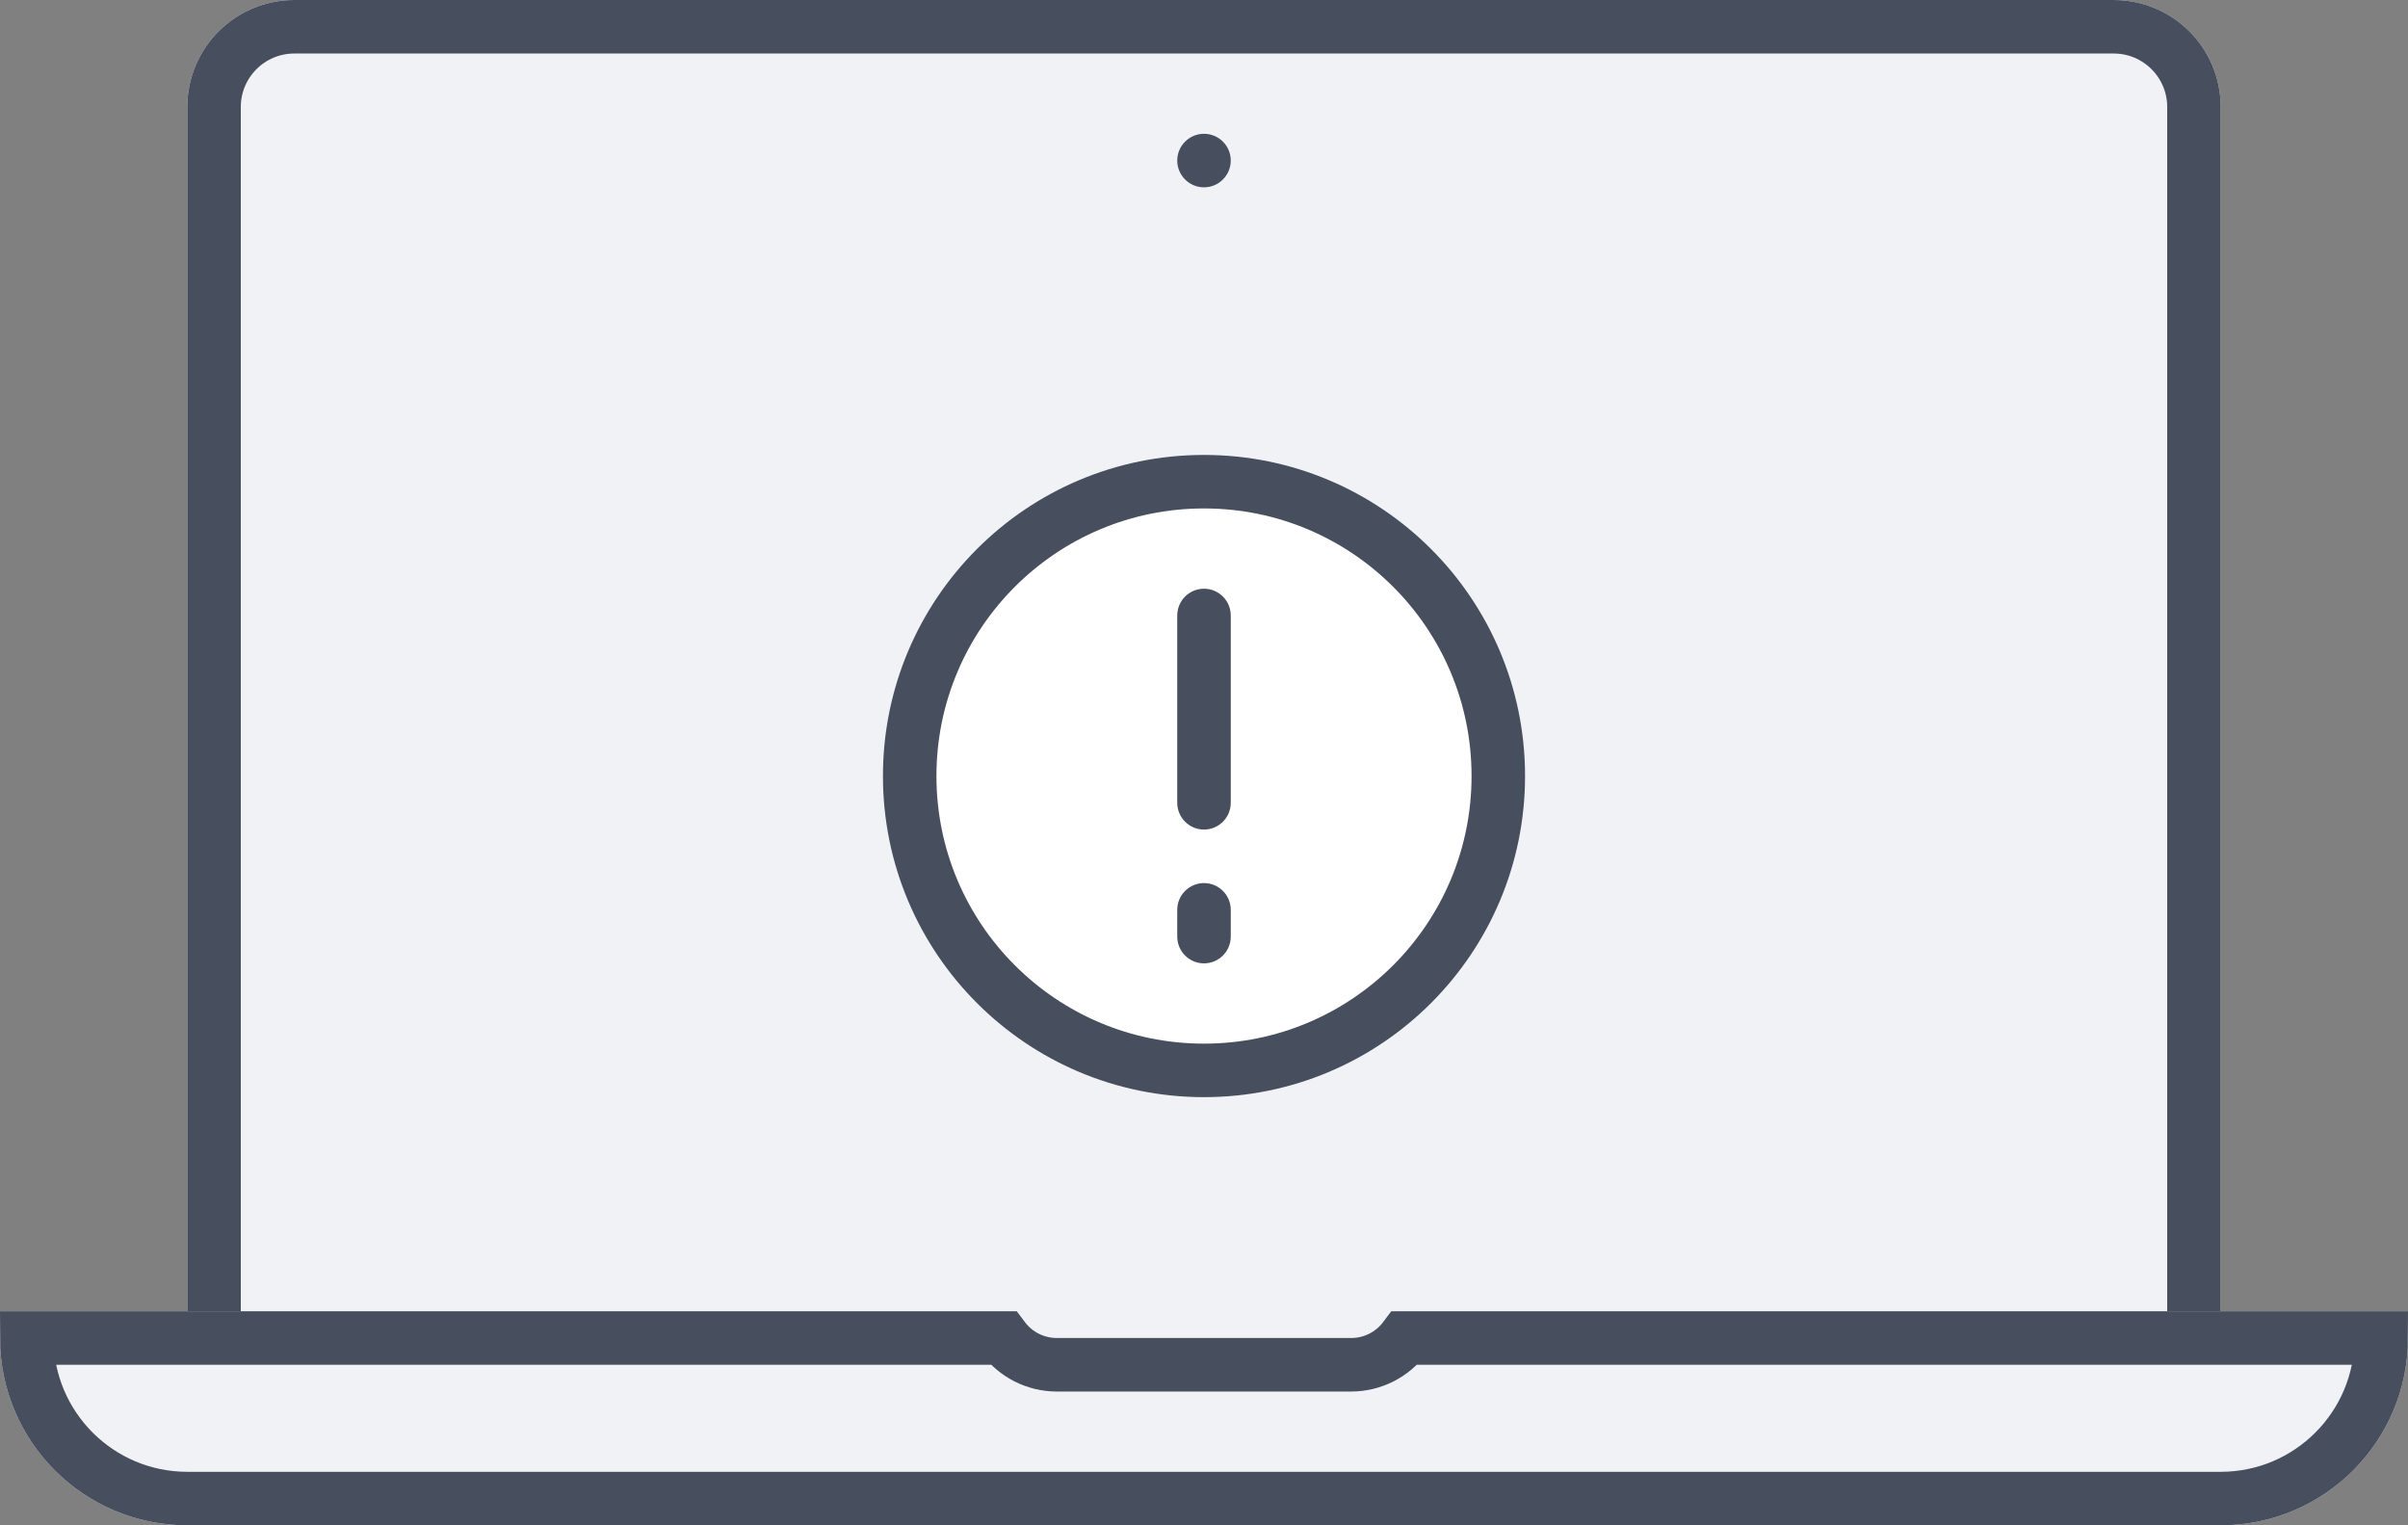 <?xml version="1.0" encoding="UTF-8"?>
<svg width="90px" height="57px" viewBox="0 0 90 57" version="1.1" xmlns="http://www.w3.org/2000/svg" xmlns:xlink="http://www.w3.org/1999/xlink">
    <rect x="0" y="0" width="90" height="57" fill="#808080" stroke="none"/>
    <!-- Generator: Sketch 48.2 (47327) - http://www.bohemiancoding.com/sketch -->
    <title>image-risks</title>
    <desc>Created with Sketch.</desc>
    <defs>
        <path d="M11,0 L79,0 C81.209,-4.05812251e-16 83,1.791 83,4 L83,56 L7,56 L7,4 C7,1.791 8.791,4.05812251e-16 11,0 Z" id="path-1"></path>
        <path d="M38.085,49 C38.291,49.583 38.847,50 39.5,50 L50.5,50 C51.153,50 51.709,49.583 51.915,49 L90,49 L90,50 C90,53.866 86.866,57 83,57 L7,57 C3.134,57 4.73447626e-16,53.866 0,50 L0,49 L38.085,49 Z" id="path-2"></path>
        <circle id="path-3" cx="45" cy="29" r="12"></circle>
    </defs>
    <g id="Dashboard_CreateAccount" stroke="none" stroke-width="1" fill="none" fill-rule="evenodd" transform="translate(-435, -671)">
        <g id="Content" transform="translate(374, 28)">
            <g id="Understand-the-Risks-in-Using-MyMonero" transform="translate(1, 545)">
                <g id="image-risks" transform="translate(60, 98)">
                    <g id="Rectangle-4">
                        <use fill="#F1F2F6" fill-rule="evenodd" xlink:href="#path-1"></use>
                        <path stroke="#474E5D" stroke-width="2" d="M8,55 L82,55 L82,4 C82,2.343 80.657,1 79,1 L11,1 C9.343,1 8,2.343 8,4 L8,55 Z"></path>
                    </g>
                    <g id="Combined-Shape">
                        <use fill="#F1F2F6" fill-rule="evenodd" xlink:href="#path-2"></use>
                        <path stroke="#474E5D" stroke-width="2" d="M37.5,50 L1,50 C1,53.314 3.686,56 7,56 L83,56 C86.314,56 89,53.314 89,50 L52.5,50 C52.039,50.615 51.306,51 50.5,51 L39.5,51 C38.694,51 37.961,50.615 37.5,50 Z"></path>
                    </g>
                    <g id="Oval-4">
                        <use fill="#FFFFFF" fill-rule="evenodd" xlink:href="#path-3"></use>
                        <circle stroke="#474E5D" stroke-width="2" cx="45" cy="29" r="11"></circle>
                    </g>
                    <path d="M45,22 C45.552,22 46,22.448 46,23 L46,30 C46,30.552 45.552,31 45,31 C44.448,31 44,30.552 44,30 L44,23 C44,22.448 44.448,22 45,22 Z" id="Rectangle-3" fill="#474E5D"></path>
                    <path d="M45,33 C45.552,33 46,33.448 46,34 L46,35 C46,35.552 45.552,36 45,36 C44.448,36 44,35.552 44,35 L44,34 C44,33.448 44.448,33 45,33 Z" id="Rectangle-3" fill="#474E5D"></path>
                    <circle id="Oval-5" fill="#474E5D" cx="45" cy="6" r="1"></circle>
                </g>
            </g>
        </g>
    </g>
</svg>